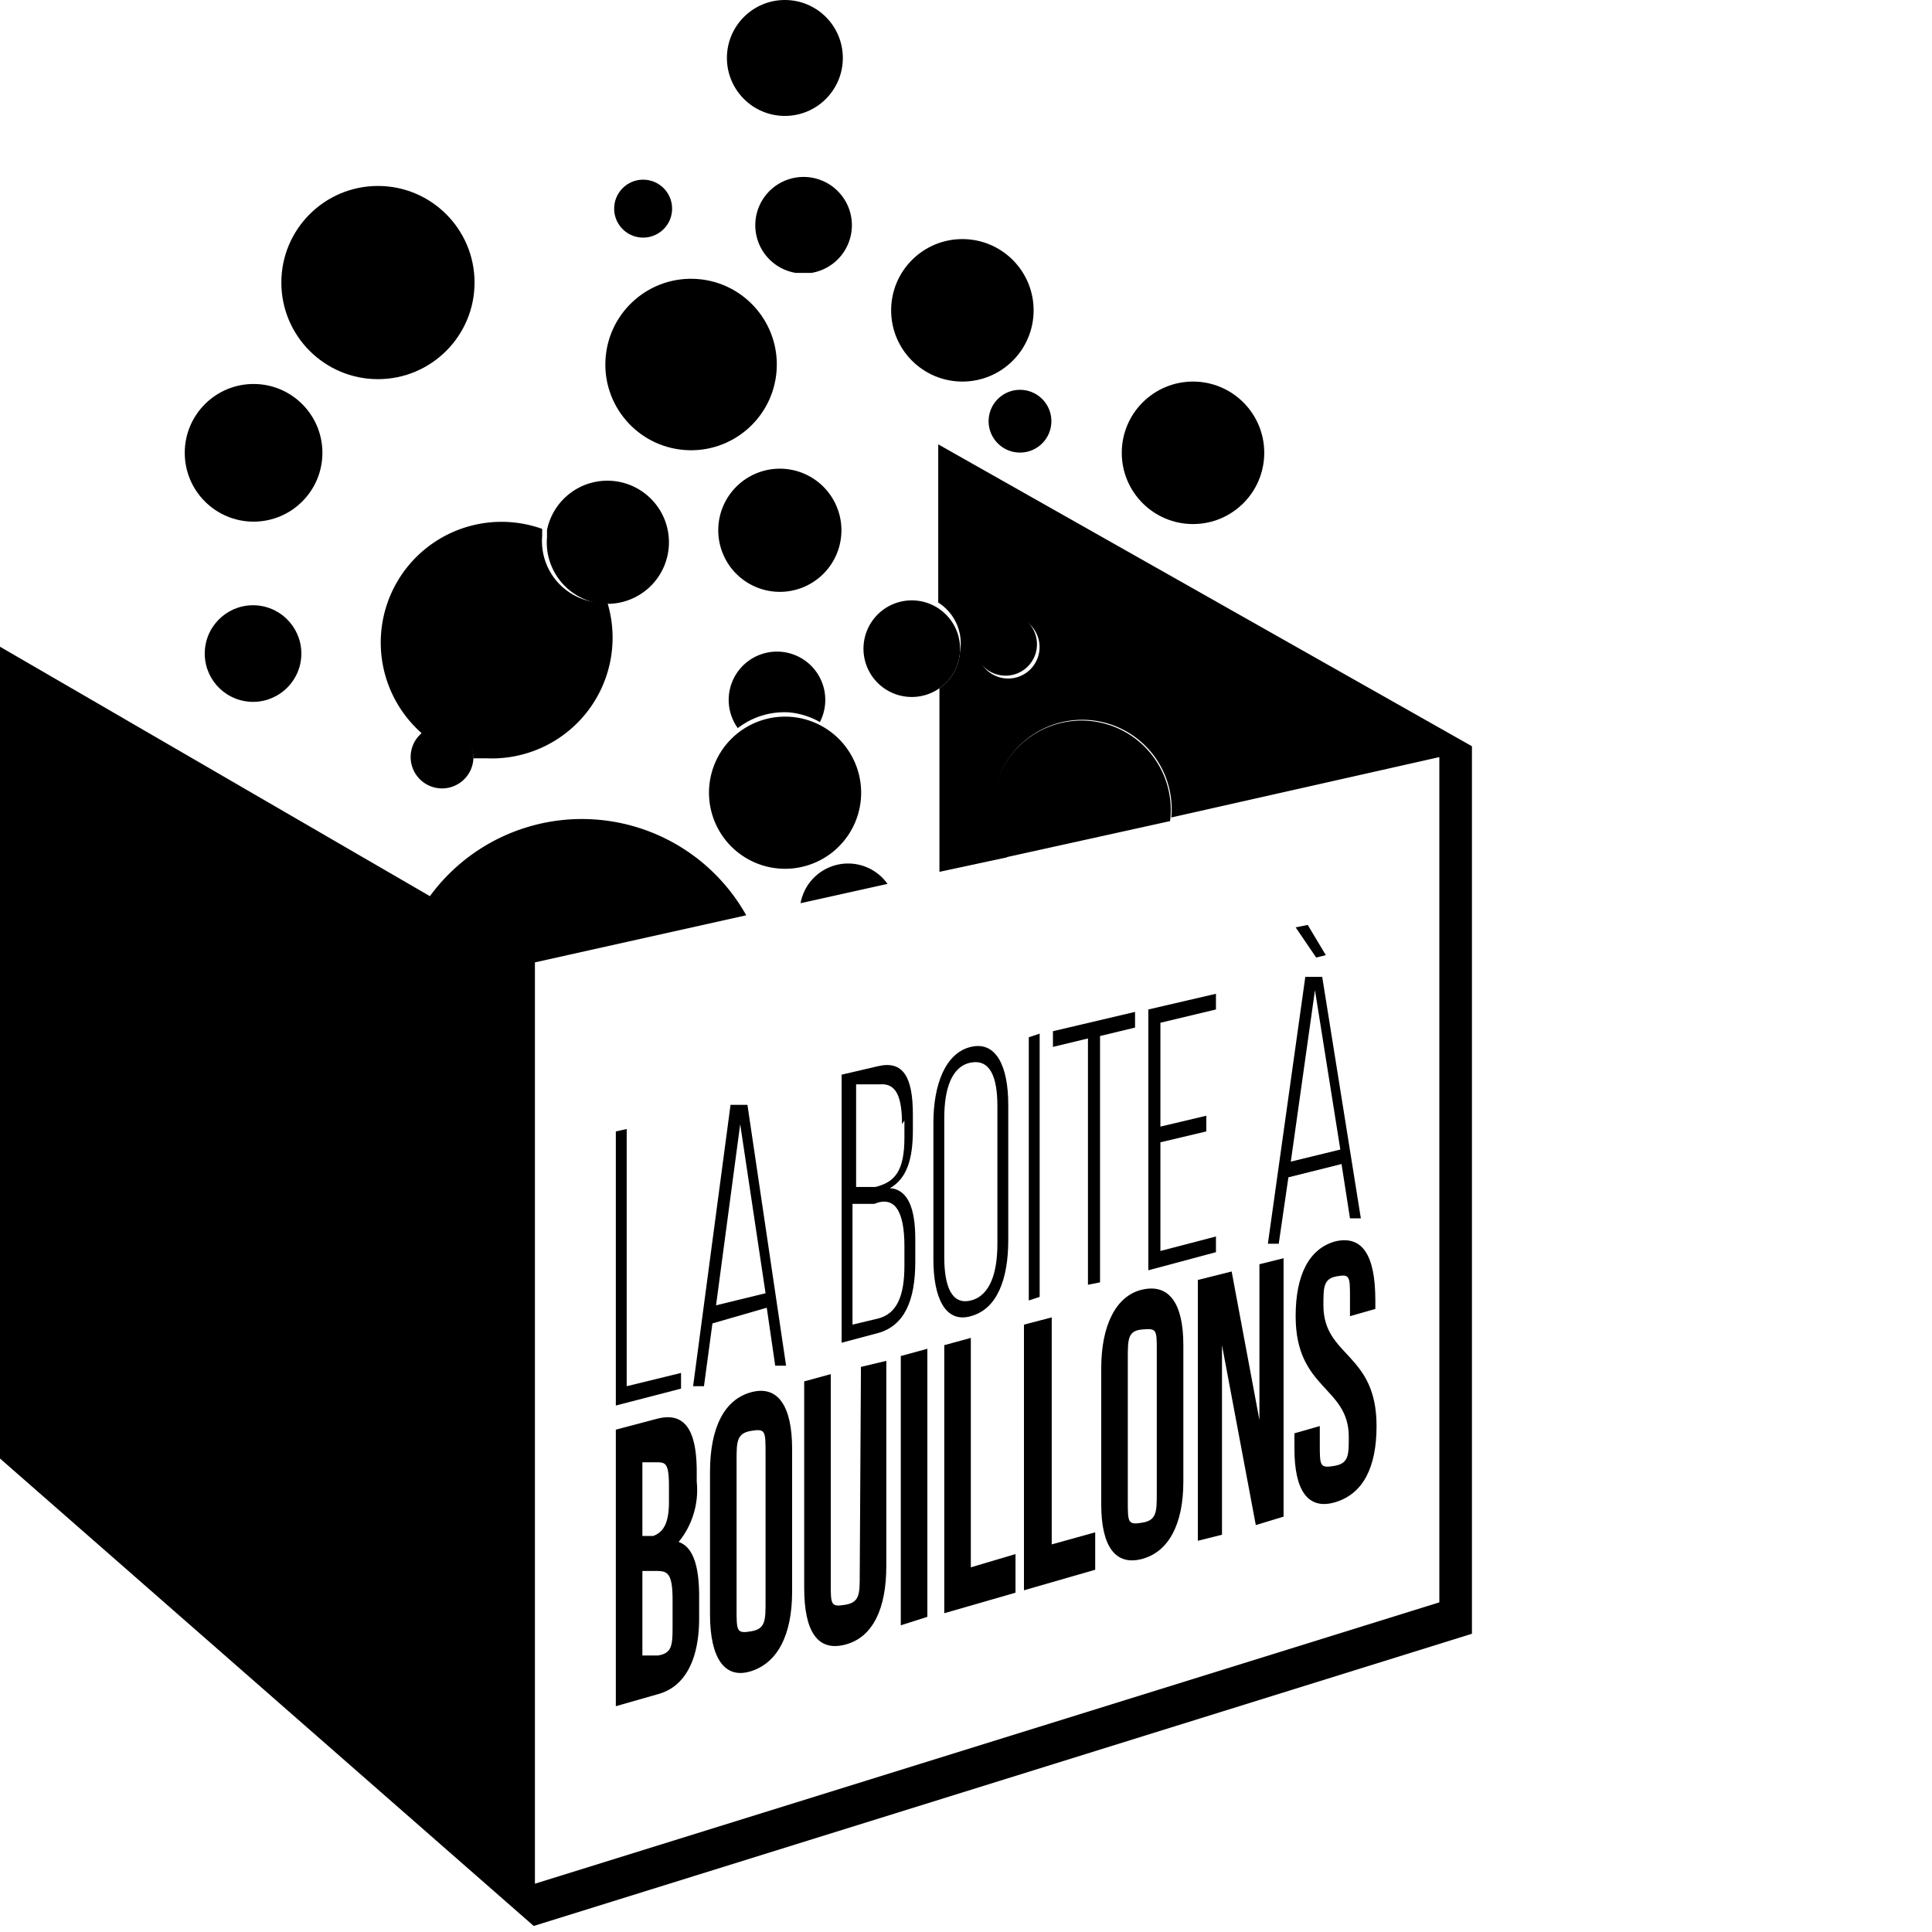 <?xml version="1.0" encoding="UTF-8"?>
<svg xmlns="http://www.w3.org/2000/svg" id="32a7ba17-76aa-42ef-8900-f9e23f9f9ad7" data-name="Brand" viewBox="0 0 16 16">
    <path d="M299.78,265.38c-.22.06-.33.28-.33.62,0,.61.44.58.44,1,0,.15,0,.22-.12.24s-.12,0-.12-.18v-.15l-.21.06v.13c0,.34.11.51.34.44s.34-.29.34-.63c0-.61-.44-.57-.44-1,0-.15,0-.22.11-.24s.11,0,.11.18V266l.21-.06v-.07C300.11,265.49,300,265.33,299.78,265.38Z" transform="translate(-288.72 -255.1)" style="fill:#000000" />
    <polygon points="9.92 12.76 10.12 12.71 10.12 11.14 10.4 12.63 10.63 12.56 10.63 10.42 10.43 10.47 10.43 11.76 10.2 10.53 9.92 10.6 9.92 12.76" style="fill:#000000" />
    <polygon points="7.46 13.46 7.68 13.39 7.68 11.17 7.46 11.23 7.46 13.46" style="fill:#000000" />
    <polygon points="8.04 11.08 7.82 11.14 7.82 13.36 8.41 13.19 8.41 12.87 8.04 12.98 8.04 11.08" style="fill:#000000" />
    <polygon points="9.07 12.69 8.71 12.79 8.71 10.91 8.48 10.97 8.48 13.17 9.07 13 9.07 12.69" style="fill:#000000" />
    <path d="M297.84,266.43v1.13c0,.35.12.51.34.45s.34-.29.34-.64v-1.13c0-.35-.12-.51-.34-.46S297.84,266.08,297.84,266.43Zm.22-.08c0-.16,0-.23.12-.24s.12,0,.12.18v1.17c0,.16,0,.23-.12.25s-.12,0-.12-.18Z" transform="translate(-288.72 -255.1)" style="fill:#000000" />
    <path d="M294.34,267.87a.68.68,0,0,0,.15-.5v-.08c0-.35-.1-.5-.33-.44l-.34.09v2.29l.35-.1c.22-.06.34-.28.34-.63v-.18C294.51,268.07,294.46,267.91,294.34,267.87Zm-.3-.66.11,0c.08,0,.11,0,.11.2v.13c0,.18-.05.25-.13.28l-.09,0Zm.25,1.34c0,.17,0,.24-.12.26l-.13,0v-.7l.1,0c.1,0,.15,0,.15.24Z" transform="translate(-288.72 -255.1)" style="fill:#000000" />
    <path d="M294.94,266.63c-.22.06-.34.29-.34.66v1.18c0,.36.12.54.34.47s.34-.3.34-.66V267.1C295.28,266.74,295.16,266.57,294.94,266.63Zm.12,1.73c0,.16,0,.23-.12.25s-.12,0-.12-.19V267.2c0-.16,0-.23.12-.25s.12,0,.12.19Z" transform="translate(-288.72 -255.1)" style="fill:#000000" />
    <path d="M295.84,268.14c0,.16,0,.23-.12.25s-.12,0-.12-.18v-1.73l-.22.06v1.71c0,.36.11.53.34.47s.34-.3.34-.65v-1.7l-.21.05Z" transform="translate(-288.72 -255.1)" style="fill:#000000" />
    <polygon points="9.01 10.64 9.11 10.62 9.11 8.58 9.4 8.51 9.4 8.38 8.72 8.54 8.72 8.67 9.01 8.6 9.01 10.64" style="fill:#000000" />
    <polygon points="10.07 10.24 9.61 10.36 9.61 9.46 9.99 9.37 9.99 9.24 9.61 9.33 9.61 8.47 10.07 8.36 10.07 8.23 9.51 8.36 9.51 10.52 10.07 10.37 10.07 10.24" style="fill:#000000" />
    <path d="M299.39,264.85l.44-.11.07.45.09,0-.32-2-.14,0-.31,2.21.09,0Zm.22-1.55.21,1.32-.41.1Z" transform="translate(-288.72 -255.1)" style="fill:#000000" />
    <polygon points="10.98 7.91 10.83 7.66 10.73 7.68 10.9 7.93 10.98 7.91" style="fill:#000000" />
    <path d="M295.07,265.93l.07.48.09,0-.32-2.16-.14,0-.31,2.33.09,0,.07-.52Zm-.22-1.52.21,1.4-.41.1Z" transform="translate(-288.72 -255.1)" style="fill:#000000" />
    <path d="M295.69,264v2.22l.3-.08c.22-.06.31-.27.31-.59v-.19c0-.25-.06-.41-.21-.42.14-.08.19-.24.19-.48v-.13c0-.31-.08-.45-.29-.4Zm.52,1.38v.2c0,.25-.06.4-.22.44l-.21.05v-1l.18,0C296.13,265,296.21,265.13,296.21,265.42Zm0-1v.14c0,.28-.08.37-.24.41l-.16,0v-.85l.2,0C296.14,264.07,296.19,264.18,296.19,264.41Z" transform="translate(-288.72 -255.1)" style="fill:#000000" />
    <path d="M296.76,266c.22-.06.31-.31.31-.63v-1.12c0-.32-.1-.53-.31-.48s-.31.31-.31.63v1.13C296.45,265.85,296.55,266.06,296.76,266Zm-.22-1.64c0-.24.06-.43.22-.46s.22.12.22.36v1.14c0,.24-.06.43-.22.47s-.22-.12-.22-.36Z" transform="translate(-288.72 -255.1)" style="fill:#000000" />
    <polygon points="8.61 8.56 8.52 8.59 8.52 10.77 8.61 10.74 8.61 8.56" style="fill:#000000" />
    <polygon points="5.64 11.37 5.19 11.48 5.19 9.35 5.1 9.37 5.1 11.64 5.64 11.5 5.64 11.37" style="fill:#000000" />
    <circle cx="6.5" cy="0.48" r="0.48" style="fill:#000000" />
    <circle cx="9.88" cy="3.75" r="0.59" style="fill:#000000" />
    <circle cx="7.97" cy="2.57" r="0.59" style="fill:#000000" />
    <circle cx="3.13" cy="2.34" r="0.8" style="fill:#000000" />
    <circle cx="2.1" cy="3.75" r="0.57" style="fill:#000000" />
    <circle cx="290.83" cy="260.53" r="0.4" transform="translate(-280.12 275.25) rotate(-85.57)" style="fill:#000000" />
    <path d="M292.21,261.18a.26.26,0,0,1,.43.2h.11a1,1,0,0,0,1-1.29h-.07a.51.51,0,0,1-.47-.55v-.06a1,1,0,0,0-1,1.69Z" transform="translate(-288.72 -255.1)" style="fill:#000000" />
    <path d="M293.71,260.1h.07a.51.51,0,1,0-.53-.61v.06A.51.51,0,0,0,293.71,260.1Z" transform="translate(-288.72 -255.1)" style="fill:#000000" />
    <path d="M295.14,260a.51.51,0,1,0-.47-.55A.51.51,0,0,0,295.14,260Z" transform="translate(-288.72 -255.1)" style="fill:#000000" />
    <circle cx="294.46" cy="258.14" r="0.71" transform="translate(-274.39 276.66) rotate(-85.57)" style="fill:#000000" />
    <circle cx="294.06" cy="256.85" r="0.24" transform="translate(-273.47 275.07) rotate(-85.57)" style="fill:#000000" />
    <path d="M296.67,260.5a.4.4,0,1,0-.17.3A.4.4,0,0,0,296.67,260.5Z" transform="translate(-288.72 -255.1)" style="fill:#000000" />
    <path d="M295.26,261a.63.63,0,0,1,.25.08.4.4,0,1,0-.68.05A.63.63,0,0,1,295.26,261Z" transform="translate(-288.72 -255.1)" style="fill:#000000" />
    <path d="M292.4,261.11a.26.26,0,1,0,.24.28h0A.26.26,0,0,0,292.4,261.11Z" transform="translate(-288.72 -255.1)" style="fill:#000000" />
    <circle cx="297.07" cy="260.46" r="0.26" transform="translate(-274.3 281.4) rotate(-85.57)" style="fill:#000000" />
    <circle cx="297.14" cy="258.56" r="0.26" transform="translate(-272.34 279.72) rotate(-85.56)" style="fill:#000000" />
    <path d="M295.31,257.36h.13a.4.4,0,1,0-.13,0Z" transform="translate(-288.72 -255.1)" style="fill:#000000" />
    <path d="M295.52,261.11a.63.63,0,1,0,.33.6A.63.63,0,0,0,295.52,261.11Z" transform="translate(-288.72 -255.1)" style="fill:#000000" />
    <path d="M295.35,262.58l.72-.16a.4.4,0,0,0-.72.16Z" transform="translate(-288.72 -255.1)" style="fill:#000000" />
    <path d="M297.74,261.07a.74.74,0,0,0-.69,1.13l1.36-.3v0A.74.74,0,0,0,297.74,261.07Z" transform="translate(-288.72 -255.1)" style="fill:#000000" />
    <path d="M294.9,262.68a1.56,1.56,0,0,0-2.64-.13l.89.52Z" transform="translate(-288.72 -255.1)" style="fill:#000000" />
    <path d="M296.67,260.5a.4.4,0,0,1-.17.3v1.52l.56-.12a.74.74,0,1,1,1.36-.33v0l2.22-.5v7l-7.49,2.33v-7.67h0l-.89-.52-3.55-2.06h0v6.72l4.43,3.88,7.77-2.42v-7.35l-4.42-2.5v1.31A.4.4,0,0,1,296.67,260.5Zm.42-.3a.26.26,0,1,1-.28.24A.26.26,0,0,1,297.09,260.21Z" transform="translate(-288.72 -255.1)" style="fill:#000000" />
    <polygon points="0 5.39 0 5.39 0 5.39 0 5.39" style="fill:none" />
</svg>